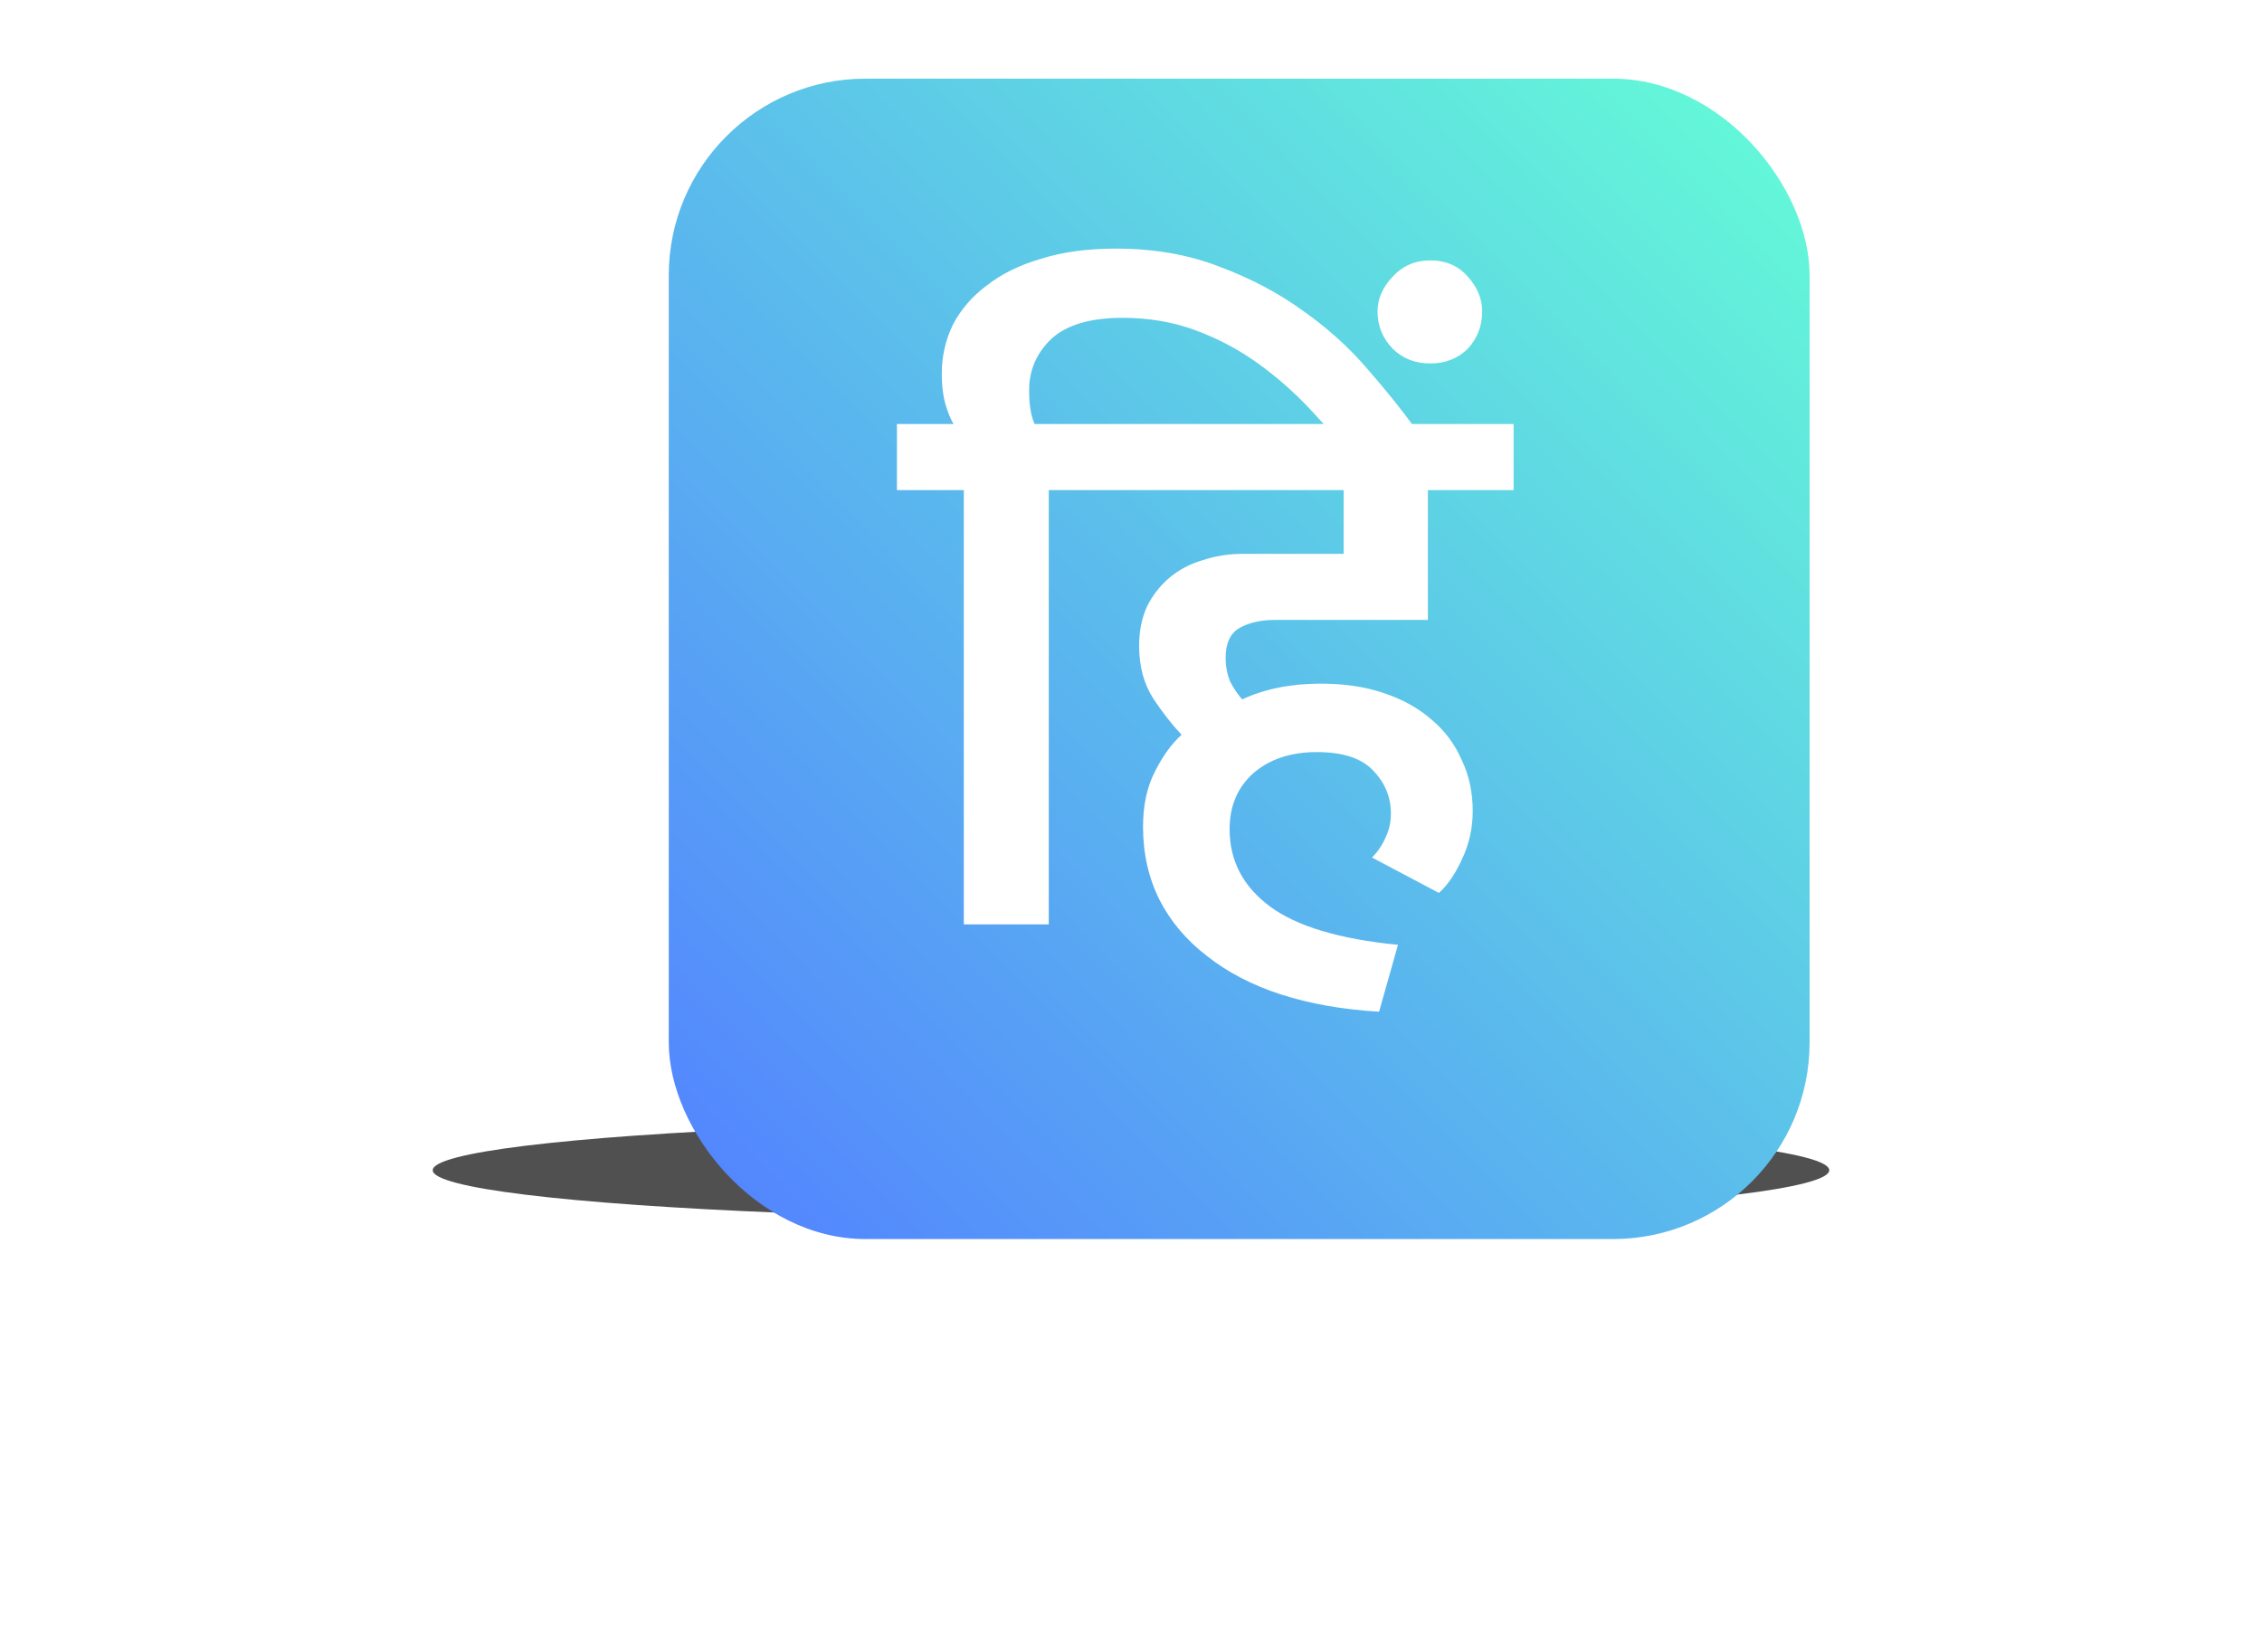 <svg width="115" height="84" viewBox="0 0 115 84" fill="none" xmlns="http://www.w3.org/2000/svg">
<g filter="url(#filter0_f_0_1)">
<ellipse cx="57.5" cy="59.5" rx="35.5" ry="2.5" fill="#1C1C1C" fill-opacity="0.767"/>
</g>
<g filter="url(#filter1_d_0_1)">
<rect x="32" width="58" height="59" rx="10" fill="url(#paint0_linear_0_1)"/>
</g>
<g filter="url(#filter2_d_0_1)">
<path d="M48 22.92H44.6V19.56H47.48C47.347 19.347 47.213 19.027 47.08 18.6C46.947 18.147 46.88 17.613 46.88 17C46.88 16.12 47.067 15.293 47.44 14.52C47.84 13.747 48.413 13.08 49.16 12.52C49.907 11.933 50.827 11.48 51.92 11.16C53.013 10.813 54.28 10.64 55.72 10.64C57.667 10.64 59.427 10.947 61 11.56C62.573 12.147 63.987 12.893 65.24 13.8C66.493 14.68 67.587 15.667 68.52 16.76C69.453 17.827 70.267 18.84 70.96 19.8L71.28 20.32L68.2 22L67.76 21.32C67.12 20.493 66.4 19.653 65.6 18.8C64.8 17.947 63.92 17.173 62.96 16.48C62 15.787 60.947 15.227 59.8 14.8C58.653 14.373 57.413 14.16 56.08 14.16C54.427 14.16 53.213 14.52 52.44 15.24C51.693 15.96 51.32 16.827 51.32 17.84C51.32 18.587 51.413 19.16 51.6 19.56H55.72V22.92H52.32V45H48V22.92ZM69.112 49.44C67.272 49.333 65.606 49.04 64.112 48.56C62.646 48.08 61.392 47.427 60.352 46.6C59.312 45.8 58.513 44.853 57.953 43.76C57.392 42.64 57.112 41.4 57.112 40.04C57.112 38.947 57.312 38.013 57.712 37.24C58.112 36.44 58.566 35.813 59.072 35.36C58.593 34.853 58.112 34.24 57.633 33.52C57.153 32.773 56.913 31.88 56.913 30.84C56.913 30.093 57.046 29.427 57.312 28.84C57.606 28.253 57.992 27.76 58.472 27.36C58.953 26.96 59.513 26.667 60.153 26.48C60.792 26.267 61.472 26.16 62.193 26.16H67.312V22.92H54.913V19.56H75.953V22.92H71.593V29.52H63.833C63.112 29.52 62.513 29.653 62.032 29.92C61.553 30.187 61.312 30.693 61.312 31.44C61.312 31.893 61.392 32.307 61.553 32.68C61.739 33.027 61.939 33.32 62.153 33.56C63.299 33.027 64.632 32.76 66.153 32.76C67.353 32.76 68.419 32.92 69.353 33.24C70.312 33.56 71.126 34.013 71.793 34.6C72.459 35.16 72.966 35.84 73.312 36.64C73.686 37.413 73.873 38.28 73.873 39.24C73.873 40.12 73.686 40.947 73.312 41.72C72.966 42.467 72.579 43.027 72.153 43.4L68.752 41.6C69.046 41.307 69.272 40.973 69.433 40.6C69.619 40.227 69.713 39.813 69.713 39.36C69.713 38.533 69.419 37.813 68.832 37.2C68.246 36.56 67.286 36.24 65.953 36.24C64.619 36.24 63.539 36.6 62.712 37.32C61.913 38.04 61.513 38.987 61.513 40.16C61.513 41.76 62.193 43.067 63.553 44.08C64.912 45.093 67.086 45.747 70.073 46.04L69.112 49.44ZM69.034 13.84C69.034 13.2 69.287 12.613 69.794 12.08C70.301 11.52 70.941 11.24 71.714 11.24C72.514 11.24 73.154 11.52 73.634 12.08C74.114 12.613 74.354 13.2 74.354 13.84C74.354 14.56 74.114 15.187 73.634 15.72C73.127 16.227 72.487 16.48 71.714 16.48C70.941 16.48 70.301 16.227 69.794 15.72C69.287 15.187 69.034 14.56 69.034 13.84Z" fill="white"/>
</g>
<defs>
<filter id="filter0_f_0_1" x="0.25" y="35.25" width="114.5" height="48.5" filterUnits="userSpaceOnUse" color-interpolation-filters="sRGB">
<feFlood flood-opacity="0" result="BackgroundImageFix"/>
<feBlend mode="normal" in="SourceGraphic" in2="BackgroundImageFix" result="shape"/>
<feGaussianBlur stdDeviation="10.875" result="effect1_foregroundBlur_0_1"/>
</filter>
<filter id="filter1_d_0_1" x="32" y="0" width="60" height="63" filterUnits="userSpaceOnUse" color-interpolation-filters="sRGB">
<feFlood flood-opacity="0" result="BackgroundImageFix"/>
<feColorMatrix in="SourceAlpha" type="matrix" values="0 0 0 0 0 0 0 0 0 0 0 0 0 0 0 0 0 0 127 0" result="hardAlpha"/>
<feOffset dx="2" dy="4"/>
<feComposite in2="hardAlpha" operator="out"/>
<feColorMatrix type="matrix" values="0 0 0 0 0.258 0 0 0 0 0.495 0 0 0 0 0.771 0 0 0 1 0"/>
<feBlend mode="normal" in2="BackgroundImageFix" result="effect1_dropShadow_0_1"/>
<feBlend mode="normal" in="SourceGraphic" in2="effect1_dropShadow_0_1" result="shape"/>
</filter>
<filter id="filter2_d_0_1" x="44.6" y="10.64" width="32.352" height="40.8" filterUnits="userSpaceOnUse" color-interpolation-filters="sRGB">
<feFlood flood-opacity="0" result="BackgroundImageFix"/>
<feColorMatrix in="SourceAlpha" type="matrix" values="0 0 0 0 0 0 0 0 0 0 0 0 0 0 0 0 0 0 127 0" result="hardAlpha"/>
<feOffset dx="1" dy="2"/>
<feComposite in2="hardAlpha" operator="out"/>
<feColorMatrix type="matrix" values="0 0 0 0 0 0 0 0 0 0 0 0 0 0 0 0 0 0 0.25 0"/>
<feBlend mode="normal" in2="BackgroundImageFix" result="effect1_dropShadow_0_1"/>
<feBlend mode="normal" in="SourceGraphic" in2="effect1_dropShadow_0_1" result="shape"/>
</filter>
<linearGradient id="paint0_linear_0_1" x1="88.877" y1="0.952" x2="32.353" y2="56.892" gradientUnits="userSpaceOnUse">
<stop stop-color="#64FBD7"/>
<stop offset="1" stop-color="#5383FF"/>
</linearGradient>
</defs>
</svg>
